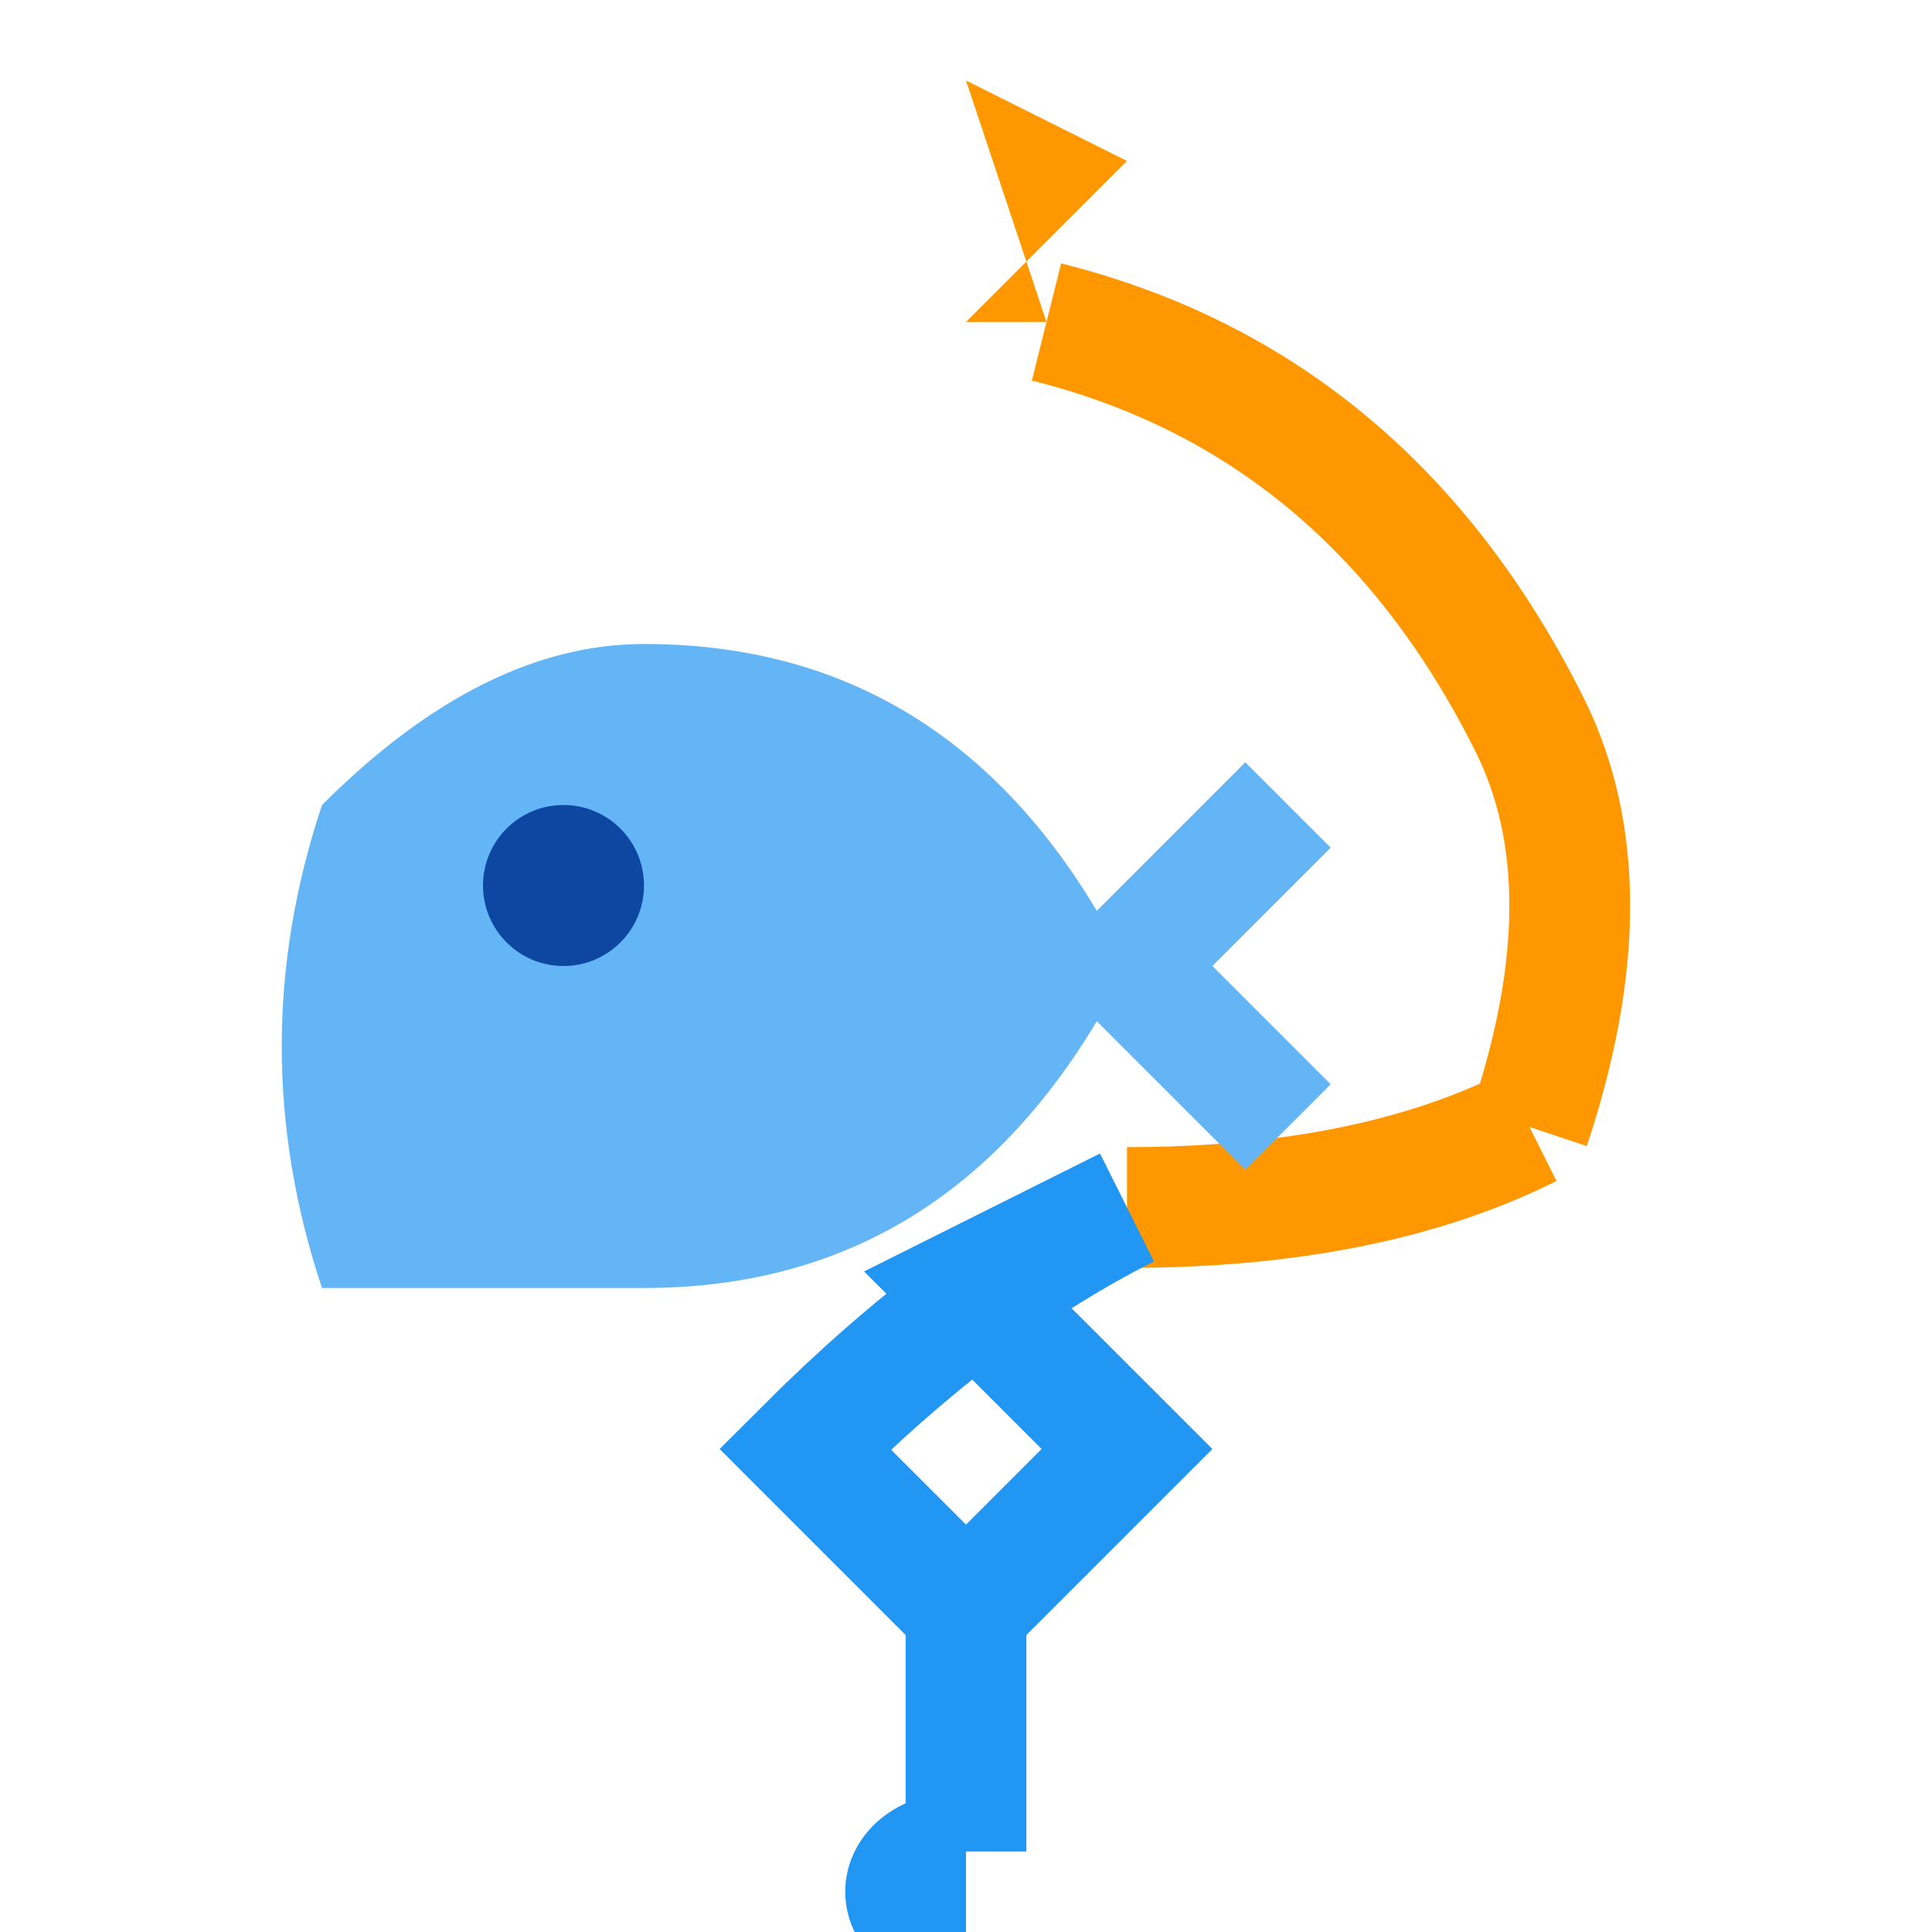 <svg xmlns="http://www.w3.org/2000/svg" width="24" height="24" viewBox="0 0 24 24">
  <!-- Fishing icon -->
  <path d="M12,4 L14,2 L12,1 L13,4 Z" fill="#FF9800" />
  <path d="M13,4 Q17,5 19,9 Q20,11 19,14" stroke="#FF9800" stroke-width="1.5" fill="none" />
  <path d="M19,14 Q17,15 14,15" stroke="#FF9800" stroke-width="1.5" fill="none" />
  <path d="M14,15 Q12,16 10,18 L12,20 L14,18 L12,16 Z" stroke="#2196F3" stroke-width="1.5" fill="none" />
  <path d="M12,20 L12,23" stroke="#2196F3" stroke-width="1.5" fill="none" />
  <path d="M12,23 C11,23 11,24 12,24" stroke="#2196F3" stroke-width="1.5" fill="none" />
  
  <!-- Fish -->
  <path d="M4,16 Q3,13 4,10 Q6,8 8,8 Q12,8 14,12 Q12,16 8,16 Q6,16 4,16 Z" fill="#64B5F6" />
  <ellipse cx="7" cy="11" rx="1" ry="1" fill="#0D47A1" />
  <path d="M14,12 L16,14" stroke="#64B5F6" stroke-width="1.5" />
  <path d="M14,12 L16,10" stroke="#64B5F6" stroke-width="1.5" />
</svg>
